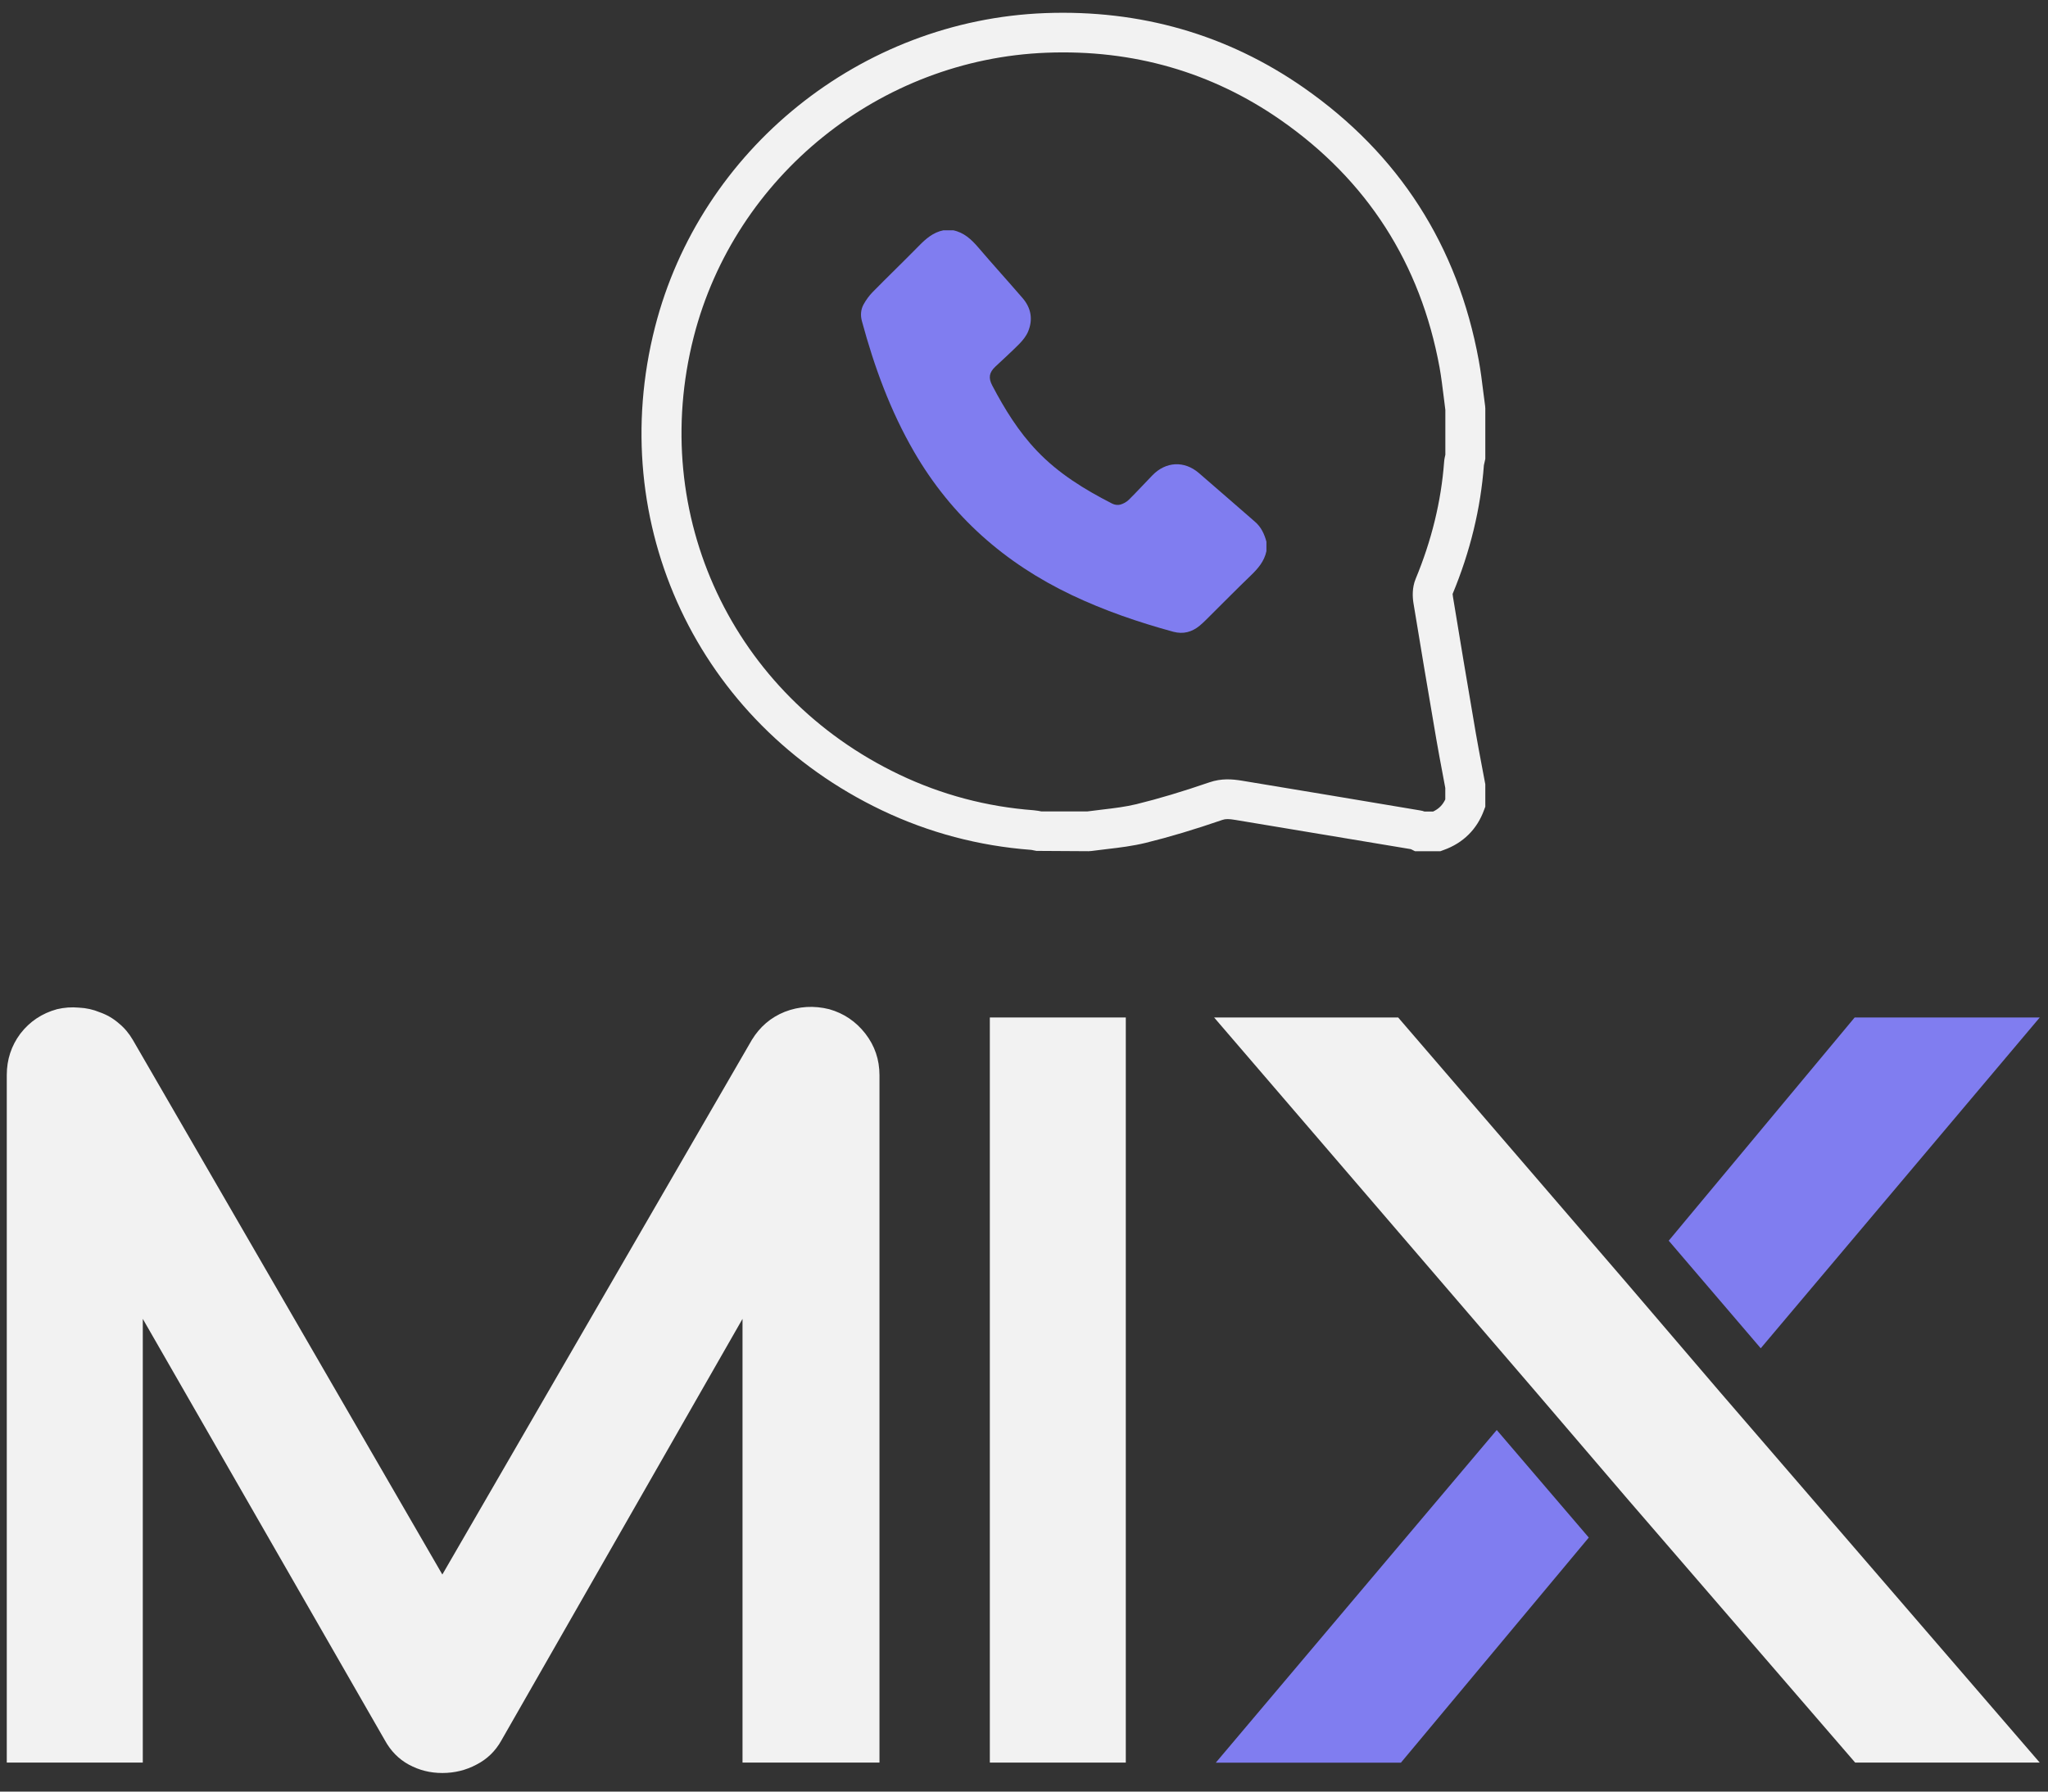 <svg width="72" height="63" viewBox="0 0 72 63" fill="none" xmlns="http://www.w3.org/2000/svg">
<rect x="0" y="0" width="72" height="63" fill="#333333" stroke="none"/>
<path d="M50.642 29.932H49.746L49.601 29.86C47.544 29.516 45.486 29.172 43.431 28.832C43.195 28.793 43.087 28.793 42.973 28.832C41.985 29.172 41.105 29.435 40.283 29.637C39.825 29.749 39.368 29.805 38.926 29.856C38.741 29.877 38.554 29.9 38.369 29.925L38.268 29.932L36.436 29.921C36.401 29.914 36.365 29.907 36.33 29.9C36.3 29.893 36.267 29.886 36.237 29.884C34.413 29.746 32.656 29.281 31.011 28.497C24.541 25.413 21.26 18.424 23.027 11.504C24.623 5.248 30.262 0.708 36.738 0.461C40.094 0.335 43.148 1.215 45.826 3.078C49.179 5.414 51.251 8.642 51.988 12.674C52.056 13.046 52.103 13.421 52.147 13.781C52.168 13.944 52.187 14.109 52.211 14.272L52.218 14.365V16.135L52.203 16.203C52.196 16.235 52.189 16.266 52.182 16.298C52.178 16.319 52.171 16.34 52.168 16.361C52.056 17.875 51.686 19.401 51.068 20.886C51.071 20.881 51.068 20.916 51.08 20.983C51.316 22.426 51.569 23.942 51.88 25.757C51.951 26.164 52.026 26.566 52.103 26.971L52.218 27.578V28.367L52.175 28.481C51.93 29.158 51.44 29.644 50.759 29.888L50.645 29.93L50.642 29.932ZM50.074 28.537H50.383C50.581 28.444 50.717 28.309 50.811 28.111V27.709L50.722 27.232C50.645 26.82 50.565 26.406 50.495 25.992C50.184 24.175 49.928 22.654 49.692 21.209C49.657 20.99 49.641 20.665 49.769 20.355C50.329 19.006 50.666 17.627 50.769 16.252C50.776 16.147 50.797 16.059 50.813 15.991V14.414C50.792 14.26 50.773 14.107 50.755 13.951C50.71 13.595 50.67 13.258 50.61 12.923C49.94 9.264 48.061 6.335 45.023 4.22C42.603 2.536 39.839 1.736 36.794 1.854C30.936 2.078 25.836 6.186 24.389 11.846C22.788 18.115 25.761 24.445 31.619 27.239C33.105 27.948 34.694 28.369 36.342 28.492C36.447 28.5 36.541 28.52 36.616 28.534H36.628H38.221C38.402 28.509 38.582 28.488 38.762 28.467C39.181 28.418 39.577 28.369 39.949 28.279C40.728 28.088 41.568 27.837 42.516 27.511C42.944 27.364 43.321 27.397 43.665 27.453C45.755 27.799 47.848 28.148 49.938 28.5C49.989 28.509 50.036 28.52 50.078 28.537H50.074Z" fill="#F2F2F2"/>
<path d="M33.502 8.096C33.888 8.172 34.15 8.419 34.396 8.705C34.906 9.303 35.435 9.885 35.947 10.478C36.252 10.829 36.322 11.236 36.142 11.664C36.076 11.82 35.959 11.964 35.84 12.088C35.568 12.364 35.278 12.623 34.995 12.89C34.773 13.1 34.742 13.288 34.885 13.558C35.32 14.386 35.807 15.177 36.458 15.858C37.214 16.652 38.136 17.217 39.102 17.71C39.182 17.752 39.299 17.768 39.383 17.745C39.493 17.715 39.606 17.652 39.688 17.571C39.971 17.291 40.238 16.998 40.516 16.712C40.986 16.228 41.635 16.193 42.147 16.633C42.807 17.198 43.458 17.775 44.116 18.343C44.336 18.531 44.45 18.776 44.523 19.048V19.38C44.448 19.741 44.221 19.999 43.964 20.246C43.491 20.702 43.03 21.169 42.564 21.632C42.435 21.76 42.311 21.89 42.173 22.004C41.904 22.225 41.6 22.309 41.251 22.216C40.025 21.881 38.829 21.472 37.679 20.925C35.318 19.802 33.446 18.15 32.135 15.886C31.299 14.444 30.735 12.895 30.302 11.294C30.246 11.09 30.26 10.885 30.361 10.703C30.447 10.548 30.553 10.399 30.677 10.273C31.215 9.726 31.767 9.194 32.306 8.645C32.551 8.393 32.809 8.17 33.167 8.098H33.502V8.096Z" fill="#807DF0"/>
<path d="M61.901 47.411L58.666 43.628L65.203 35.779H71.71L61.901 47.411Z" fill="#807DF0"/>
<path d="M52.62 50.285L55.856 54.067L49.25 61.984H42.742L52.62 50.285Z" fill="#807DF0"/>
<path d="M30.92 61.98H26.104V46.377L17.63 61.195C17.421 61.573 17.128 61.859 16.747 62.053C16.38 62.248 15.982 62.346 15.551 62.346C15.12 62.346 14.743 62.25 14.375 62.053C14.019 61.859 13.737 61.573 13.53 61.195L5.02 46.377V61.98H0.238V37.808C0.238 37.26 0.398 36.773 0.717 36.346C1.047 35.919 1.476 35.633 2.003 35.488C2.26 35.427 2.517 35.409 2.776 35.433C3.033 35.445 3.278 35.499 3.511 35.597C3.756 35.683 3.977 35.81 4.173 35.981C4.369 36.14 4.534 36.335 4.669 36.566L15.551 55.367L26.433 36.566C26.716 36.103 27.102 35.774 27.591 35.579C28.093 35.385 28.615 35.354 29.154 35.488C29.669 35.635 30.091 35.921 30.422 36.346C30.753 36.773 30.919 37.26 30.919 37.808V61.98H30.92Z" fill="#F2F2F2"/>
<path d="M39.579 61.98H34.799V35.779H39.579V61.98Z" fill="#F2F2F2"/>
<path d="M57.204 45.133L60.439 48.916L71.709 61.98H65.221L57.206 52.698L53.97 48.916L42.684 35.779H49.154L57.206 45.135L57.204 45.133Z" fill="#F2F2F2"/>
</svg>
